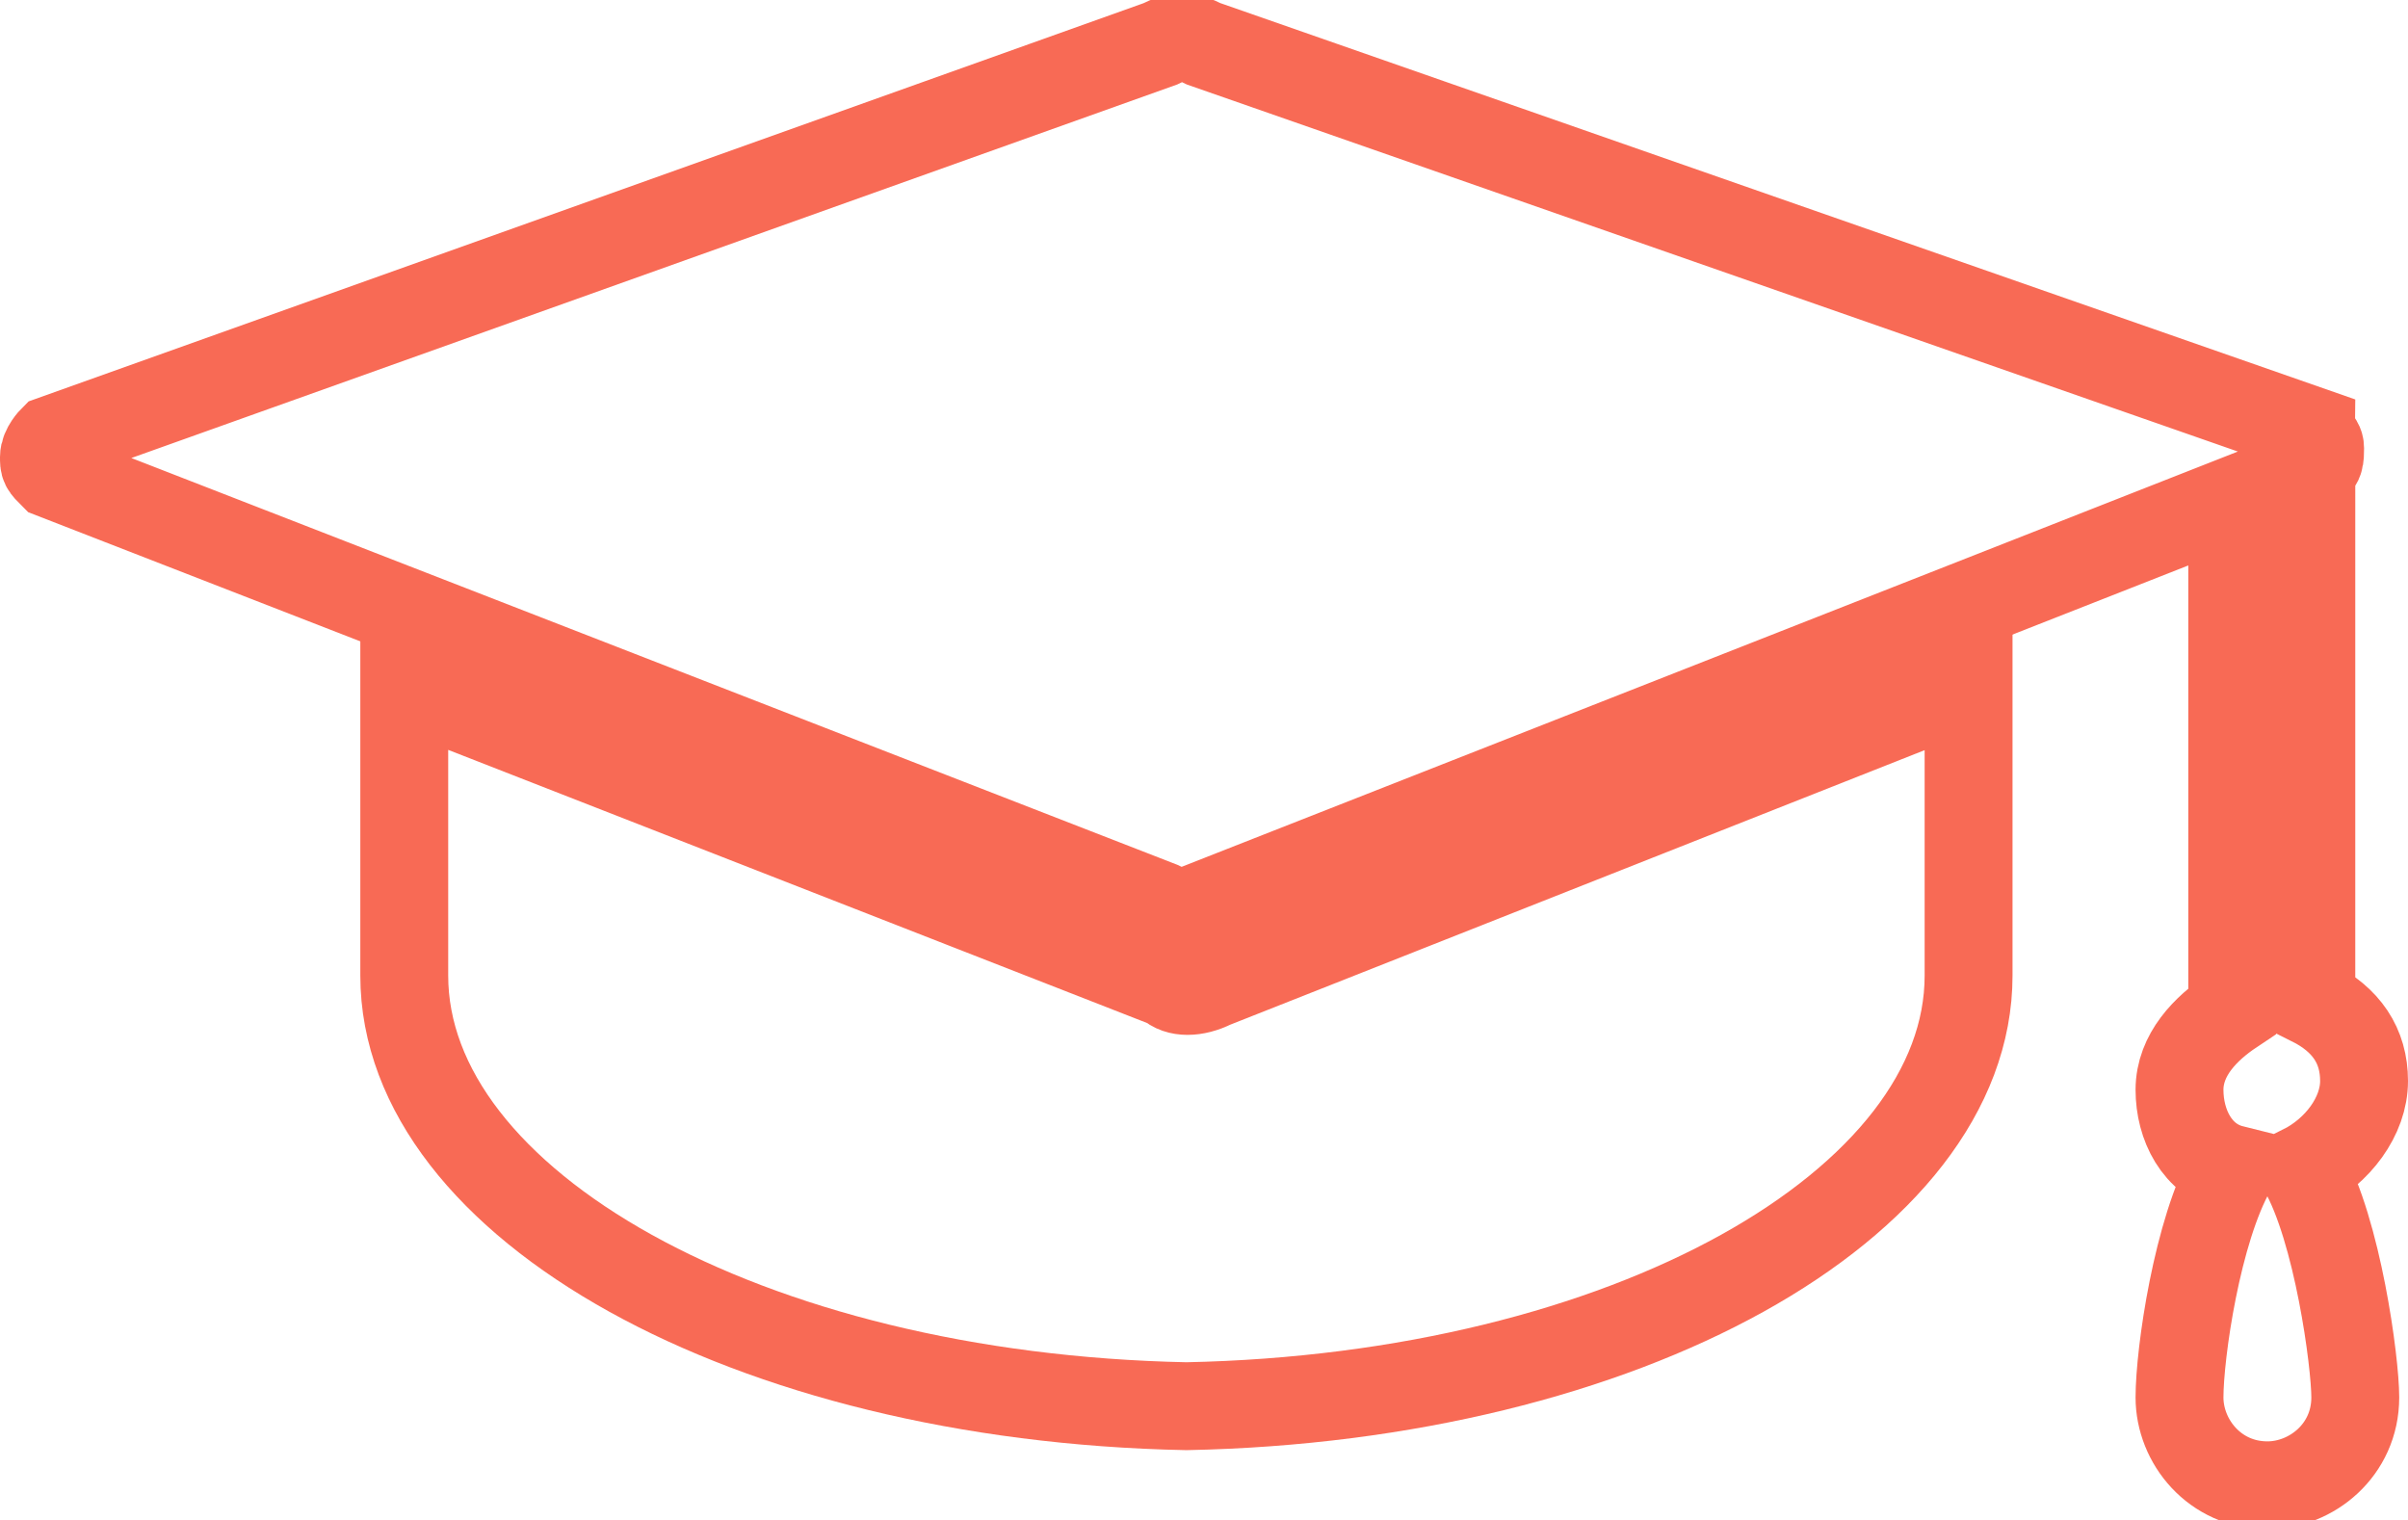 <?xml version="1.0" encoding="utf-8"?>
<!-- Generator: Adobe Illustrator 23.0.0, SVG Export Plug-In . SVG Version: 6.00 Build 0)  -->
<svg version="1.1" id="Layer_1" xmlns="http://www.w3.org/2000/svg" xmlns:xlink="http://www.w3.org/1999/xlink" x="0px" y="0px"
	 viewBox="0 0 27.4 17.3" style="enable-background:new 0 0 27.4 17.3;" xml:space="preserve">
<style type="text/css">
	.st0{fill:none;stroke:#F86A55;stroke-miterlimit:10;}
</style>
<g>
	<g>
		<path class="st0" d="M26.9,12.3c0-0.4-0.2-0.7-0.6-0.9V5.3c0.1,0,0.1-0.1,0.1-0.2c0-0.1-0.1-0.1-0.1-0.2L13.7,0.5
			c-0.2-0.1-0.3-0.1-0.5,0L0.6,5C0.6,5,0.5,5.1,0.5,5.2c0,0.1,0,0.1,0.1,0.2l12.6,4.9c0.2,0.1,0.4,0.1,0.5,0l11.7-4.6v5.8
			c-0.3,0.2-0.6,0.5-0.6,0.9c0,0.4,0.2,0.8,0.6,0.9c-0.4,0.7-0.6,2.1-0.6,2.6c0,0.5,0.4,1,1,1c0.5,0,1-0.4,1-1
			c0-0.4-0.2-1.9-0.6-2.6C26.6,13.1,26.9,12.7,26.9,12.3z"/>
		<path class="st0" d="M4.6,7.8c0,1.4,0,3.1,0,3.3c0,2.6,3.9,4.8,8.9,4.9c5-0.1,8.9-2.3,8.9-4.9c0-0.3,0-1.9,0-3.3l-8.6,3.4
			c-0.2,0.1-0.4,0.1-0.5,0L4.6,7.8z"/>
	</g>
</g>
</svg>
